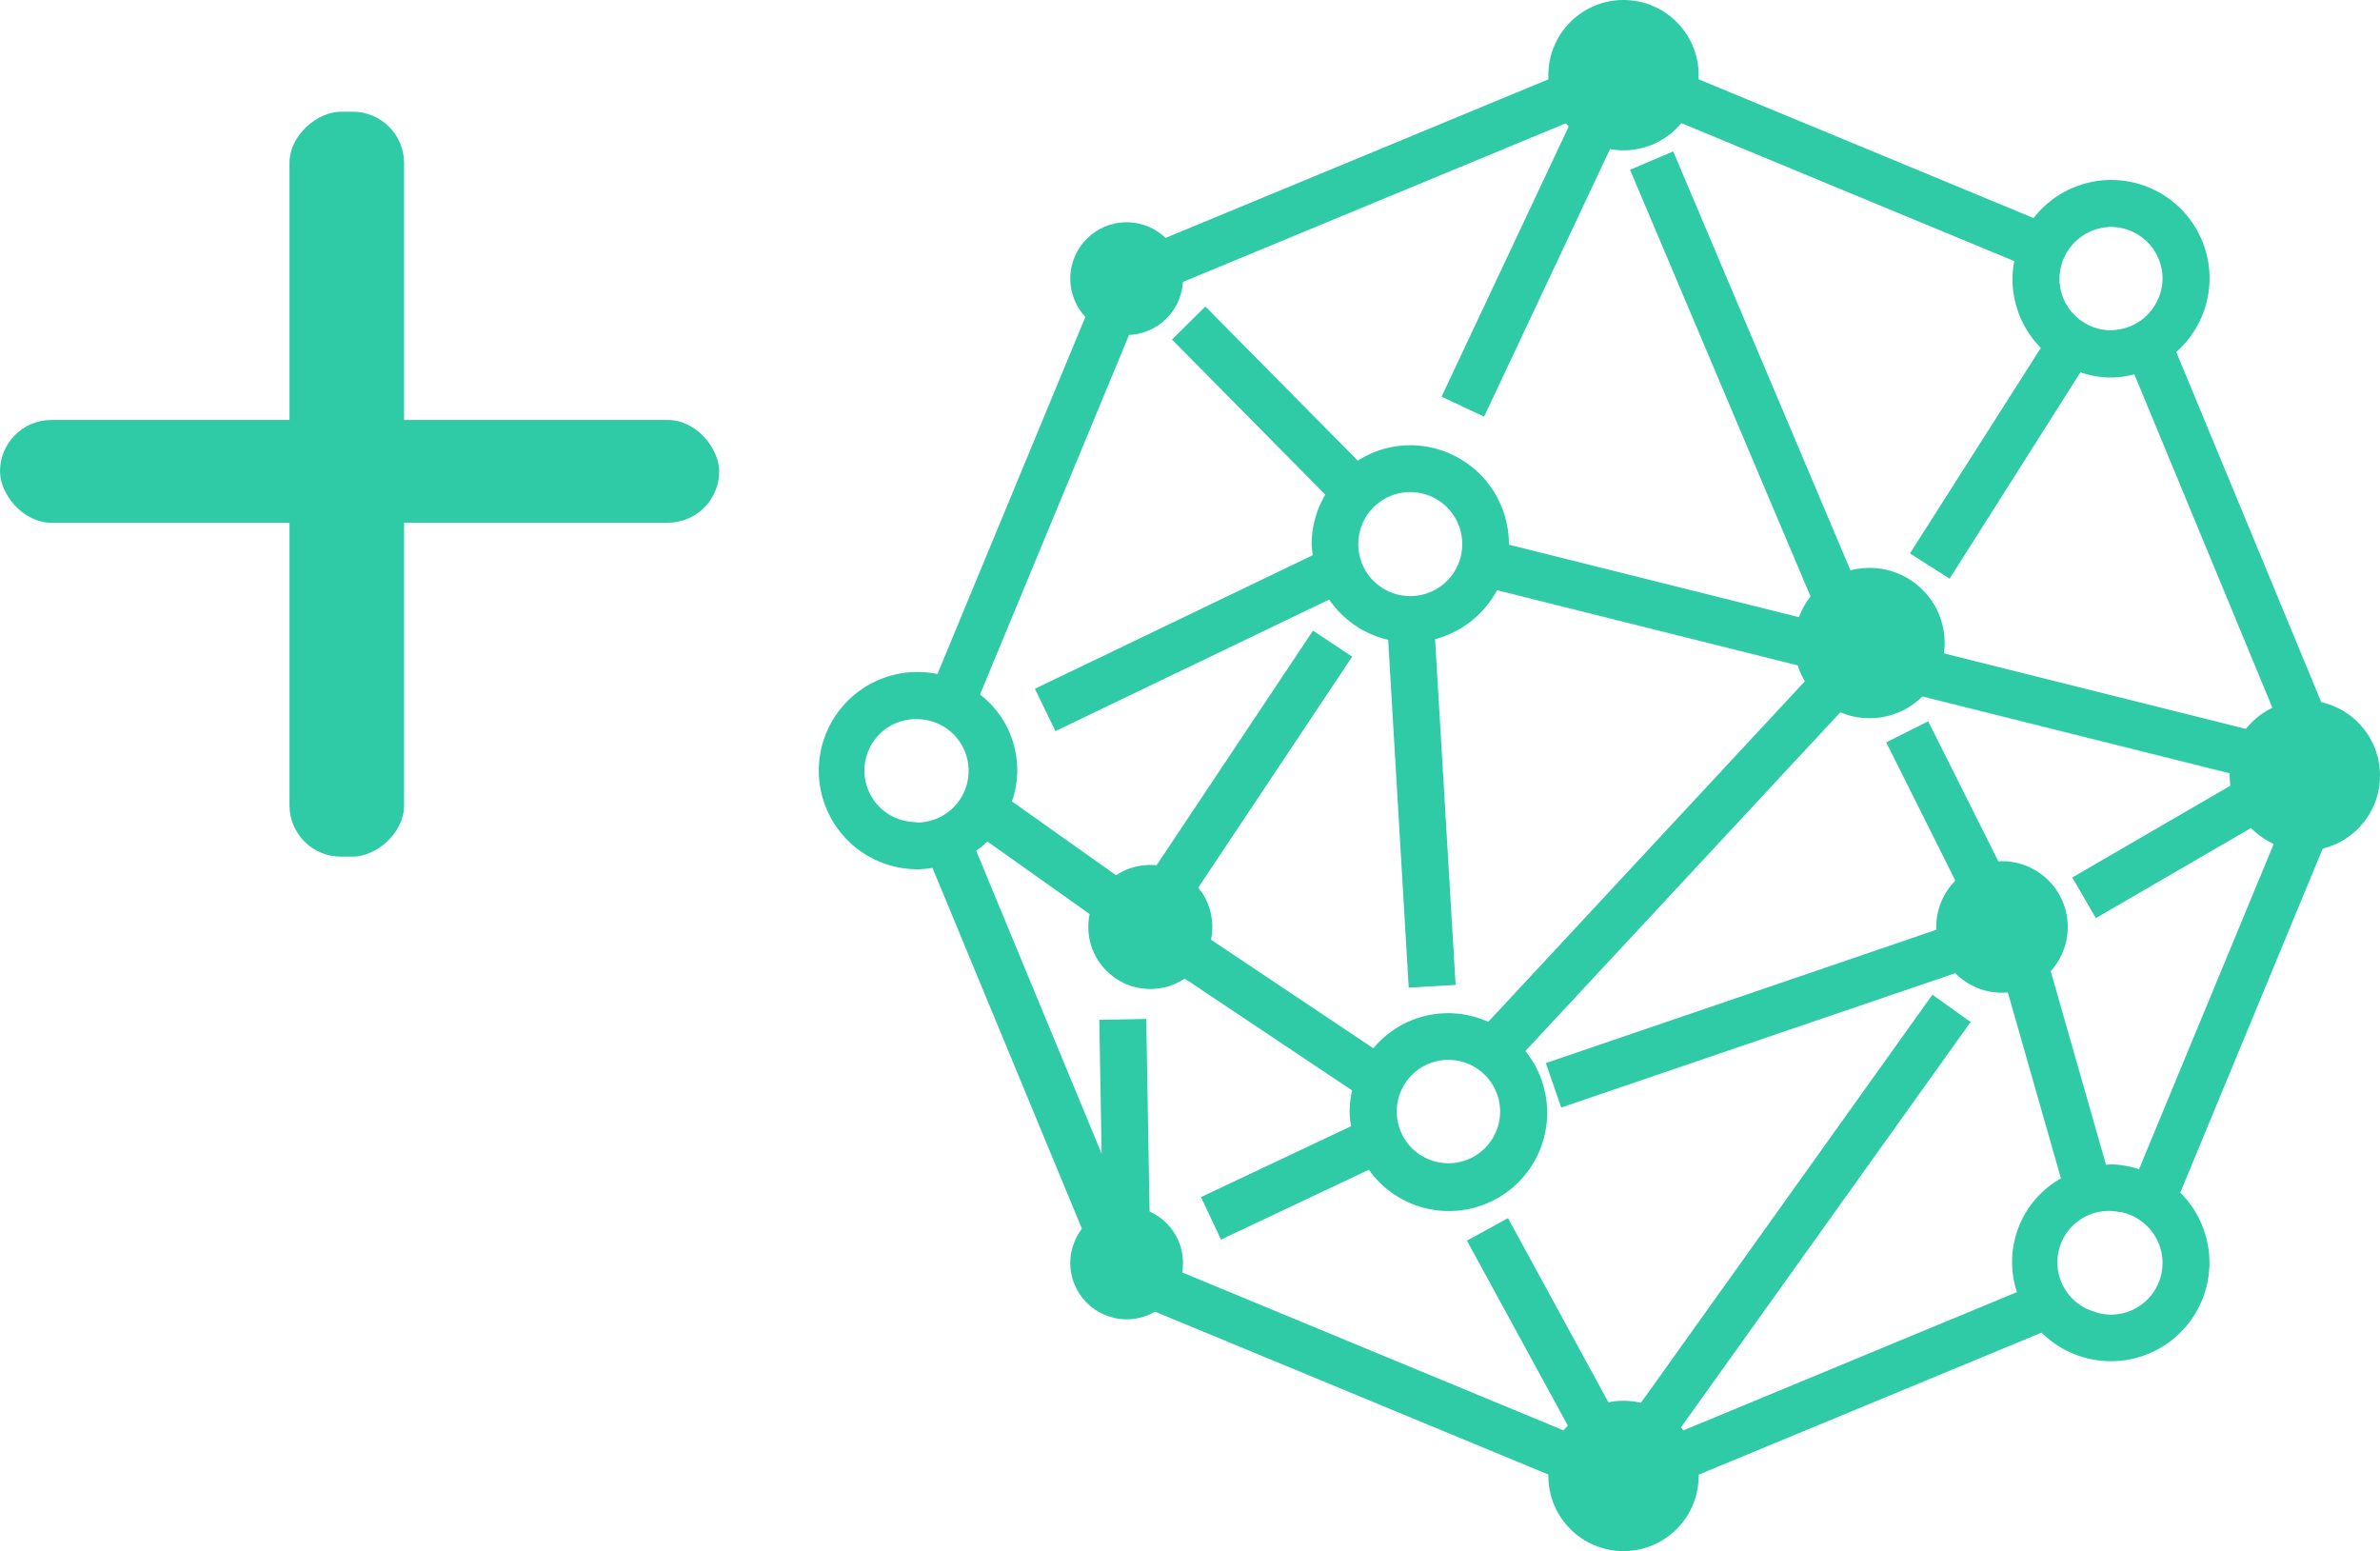 <svg xmlns="http://www.w3.org/2000/svg" width="46.329" height="30.19" viewBox="0 0 46.329 30.19">
  <g id="Group_8009" data-name="Group 8009" transform="translate(-517 -187.826)">
    <g id="token_3" transform="translate(532.958 187.826)">
      <path id="Path_5588" data-name="Path 5588" d="M273.992,563.979l-3.427-8.274a1.913,1.913,0,1,0-2.777-2.607l-7.982-3.306-10.031,4.155-3.325,8.026a1.92,1.92,0,1,0-.369,3.8,1.853,1.853,0,0,0,.272-.028l3.422,8.261,9.731,4.03.3.125.037-.015,8.1-3.354a1.918,1.918,0,1,0,2.7-2.725Zm-4.7-10.708a1.007,1.007,0,0,1,1.006,1.006.989.989,0,0,1-.127.478,1,1,0,0,1-.775.518.948.948,0,0,1-.1.01,1,1,0,0,1-.542-.161l-.03-.019a1,1,0,0,1-.432-.808c0-.006,0-.012,0-.018a1.016,1.016,0,0,1,1.006-1.006ZM246.08,564.862a.931.931,0,0,1-.1-.01,1,1,0,0,1,.1-2h.005a1.006,1.006,0,0,1-.005,2.011Zm24.218,8.574a1.007,1.007,0,0,1-1.006,1.006.987.987,0,0,1-.343-.065,1,1,0,0,1,.512-1.931c.01,0,.021,0,.031,0a1.016,1.016,0,0,1,.806.986Zm-1.006-1.92c-.032,0-.062.008-.094.01l-1.276-4.466-.086.024-2.1-4.191-.817.41,1.7,3.4-8.326,2.843.3.865,8.505-2.9,1.222,4.278a1.868,1.868,0,0,0-.856,2.214l-6.619,2.743,5.717-8-.744-.532-6.03,8.442-2.231-4.093-.8.438,2.054,3.765-8.334-3.452.116-.109-.078-4.518-.914.016.045,2.605-2.441-5.894a1.992,1.992,0,0,0,.218-.181l2.371,1.683.529-.746-2.422-1.718a1.858,1.858,0,0,0-.622-2.081l3.2-7.719,8.309-3.442-2.525,5.365.828.389,2.877-6.112,7.444,3.084a1.869,1.869,0,0,0-.035.347,1.912,1.912,0,0,0,.551,1.343l-2.547,4,.772.491L268.7,556.1a1.744,1.744,0,0,0,1.049.039l2.937,7.093-7.913-1.978-4-9.453-.841.357,3.731,8.819-6.089-1.522v-.015a1.923,1.923,0,0,0-1.92-1.92,1.9,1.9,0,0,0-1.022.3l-2.966-3-.65.643,2.984,3.019a1.9,1.9,0,0,0-.266.959,1.956,1.956,0,0,0,.022.219l-5.409,2.6.4.824,5.328-2.56a1.925,1.925,0,0,0,1.149.784l.4,6.769.913-.053-.4-6.73a1.917,1.917,0,0,0,1.206-.953l6.2,1.55-6.371,6.852a1.891,1.891,0,0,0-2.236.514l-3.8-2.54,3.387-5.082-.762-.507-3.442,5.163.579.386-.452.678,4.076,2.722a1.913,1.913,0,0,0-.048.417,1.966,1.966,0,0,0,.028.28l-2.922,1.38.39.827,2.878-1.359a1.913,1.913,0,1,0,3.047-2.311l6.665-7.167,7.345,1.836-3.364,1.953.459.791,3.771-2.19-2.931,7.077A1.9,1.9,0,0,0,269.292,571.516Zm-12.626-12.08a1.012,1.012,0,1,1-.026-.22A1.034,1.034,0,0,1,256.666,559.436Zm-.269,10.047a1.006,1.006,0,1,1-1.006,1.006A1.007,1.007,0,0,1,256.4,569.482Z" transform="translate(-244.16 -548.854)" fill="#2fcba7"/>
      <g id="Group_4926" data-name="Group 4926" transform="translate(4.876)">
        <ellipse id="Ellipse_1679" data-name="Ellipse 1679" cx="1.463" cy="1.463" rx="1.463" ry="1.463" transform="translate(9.306)" fill="#2fcba7"/>
        <ellipse id="Ellipse_1680" data-name="Ellipse 1680" cx="1.463" cy="1.463" rx="1.463" ry="1.463" transform="translate(14.095 11.053)" fill="#2fcba7"/>
        <ellipse id="Ellipse_1681" data-name="Ellipse 1681" cx="1.28" cy="1.28" rx="1.28" ry="1.28" transform="translate(16.857 16.762)" fill="#2fcba7"/>
        <ellipse id="Ellipse_1682" data-name="Ellipse 1682" cx="1.207" cy="1.207" rx="1.207" ry="1.207" transform="translate(0.351 16.835)" fill="#2fcba7"/>
        <ellipse id="Ellipse_1683" data-name="Ellipse 1683" cx="1.463" cy="1.463" rx="1.463" ry="1.463" transform="translate(9.306 27.264)" fill="#2fcba7"/>
        <ellipse id="Ellipse_1684" data-name="Ellipse 1684" cx="1.463" cy="1.463" rx="1.463" ry="1.463" transform="translate(22.569 13.632)" fill="#2fcba7"/>
        <ellipse id="Ellipse_1685" data-name="Ellipse 1685" cx="1.097" cy="1.097" rx="1.097" ry="1.097" transform="translate(0 23.485)" fill="#2fcba7"/>
        <ellipse id="Ellipse_1686" data-name="Ellipse 1686" cx="1.097" cy="1.097" rx="1.097" ry="1.097" transform="translate(0 4.326)" fill="#2fcba7"/>
      </g>
    </g>
    <g id="Group_8009-2" data-name="Group 8009" transform="translate(-70 -77.697)">
      <rect id="Rectangle_6336" data-name="Rectangle 6336" width="14" height="2" rx="1" transform="translate(587 273.697)" fill="#2fcba7"/>
      <rect id="Rectangle_6337" data-name="Rectangle 6337" width="14.5" height="2.231" rx="1" transform="translate(592.635 282.197) rotate(-90)" fill="#2fcba7"/>
    </g>
  </g>
</svg>
